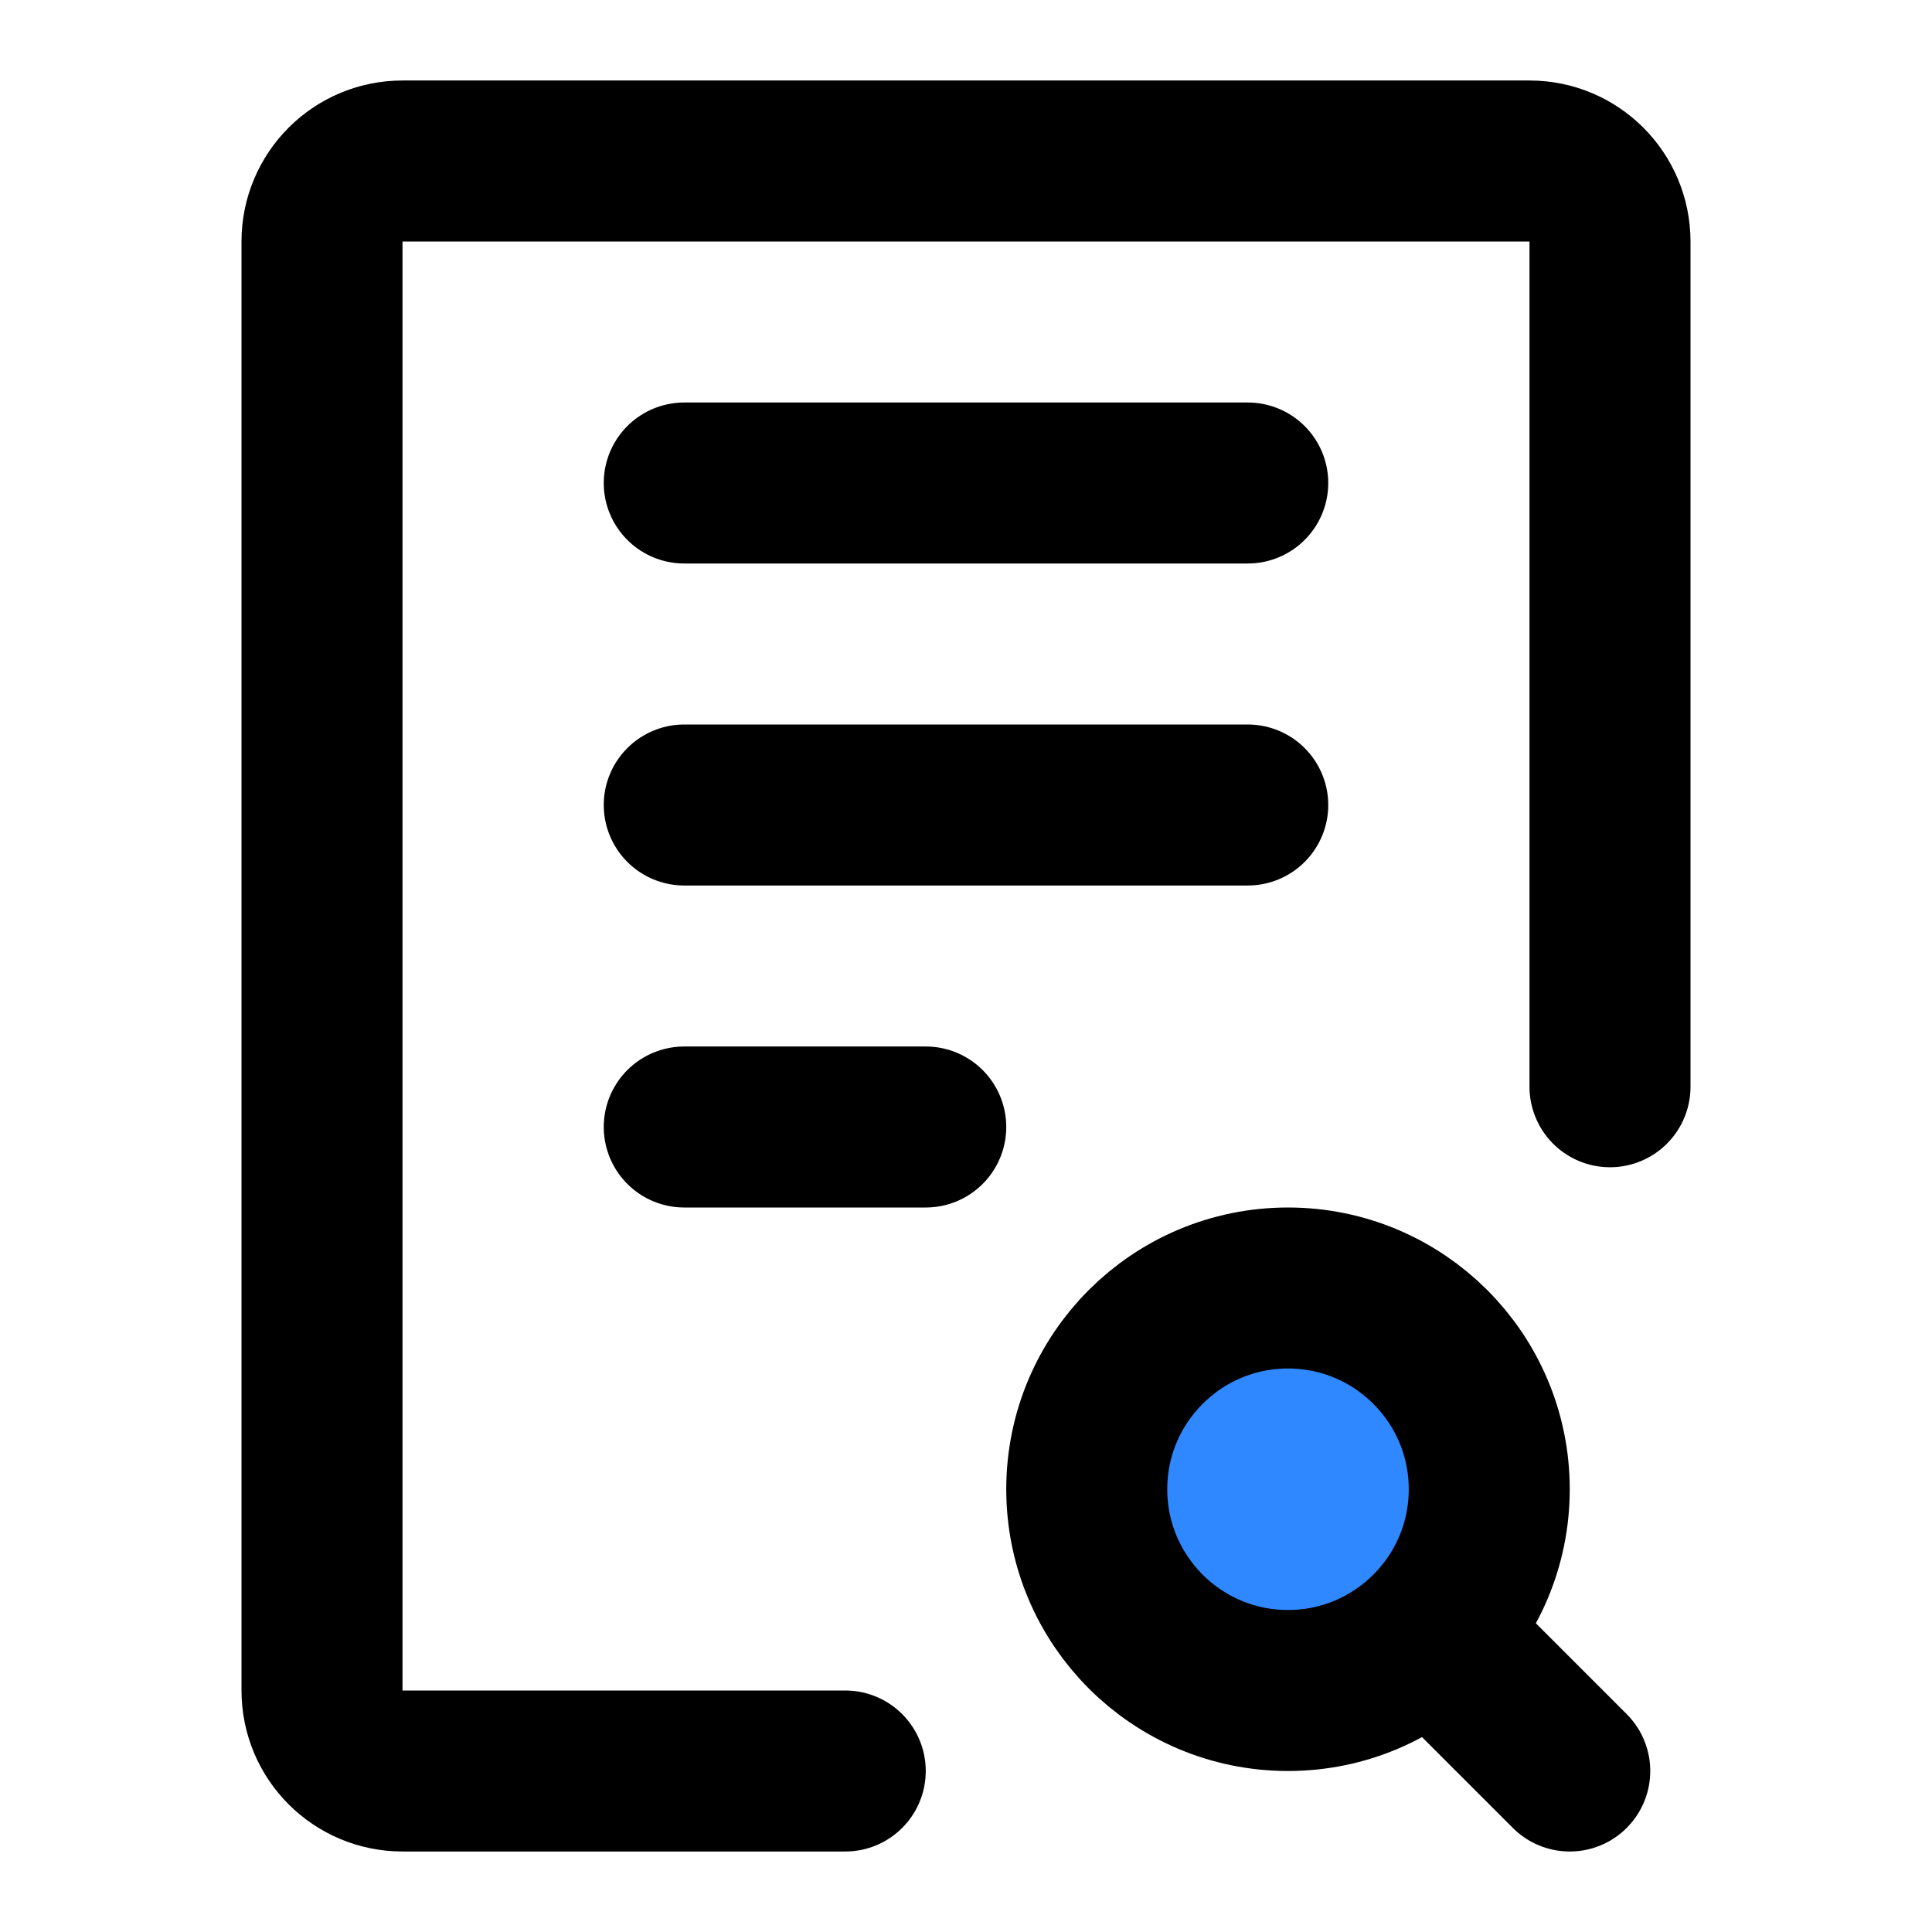 <svg xmlns="http://www.w3.org/2000/svg" xmlns:xlink="http://www.w3.org/1999/xlink" width="48" height="48" viewBox="0 0 48 48"><g fill="none"><path stroke="#000" stroke-linecap="round" stroke-linejoin="round" stroke-width="4" d="M40 27V6C40 4.895 39.105 4 38 4H10C8.895 4 8 4.895 8 6V42C8 43.105 8.895 44 10 44H21"/><path stroke="#000" stroke-linecap="round" stroke-linejoin="round" stroke-width="4" d="M17 12L31 12"/><path stroke="#000" stroke-linecap="round" stroke-linejoin="round" stroke-width="4" d="M17 20L31 20"/><path stroke="#000" stroke-linecap="round" stroke-linejoin="round" stroke-width="4" d="M17 28H23"/><path fill="#2F88FF" d="M37 37C37 38.381 36.44 39.631 35.535 40.535C34.631 41.44 33.381 42 32 42C29.239 42 27 39.761 27 37C27 34.239 29.239 32 32 32C34.761 32 37 34.239 37 37Z"/><path stroke="#000" stroke-linecap="round" stroke-linejoin="round" stroke-width="4" d="M39 44L35.535 40.535M35.535 40.535C36.44 39.631 37 38.381 37 37C37 34.239 34.761 32 32 32C29.239 32 27 34.239 27 37C27 39.761 29.239 42 32 42C33.381 42 34.631 41.44 35.535 40.535Z"/></g></svg>